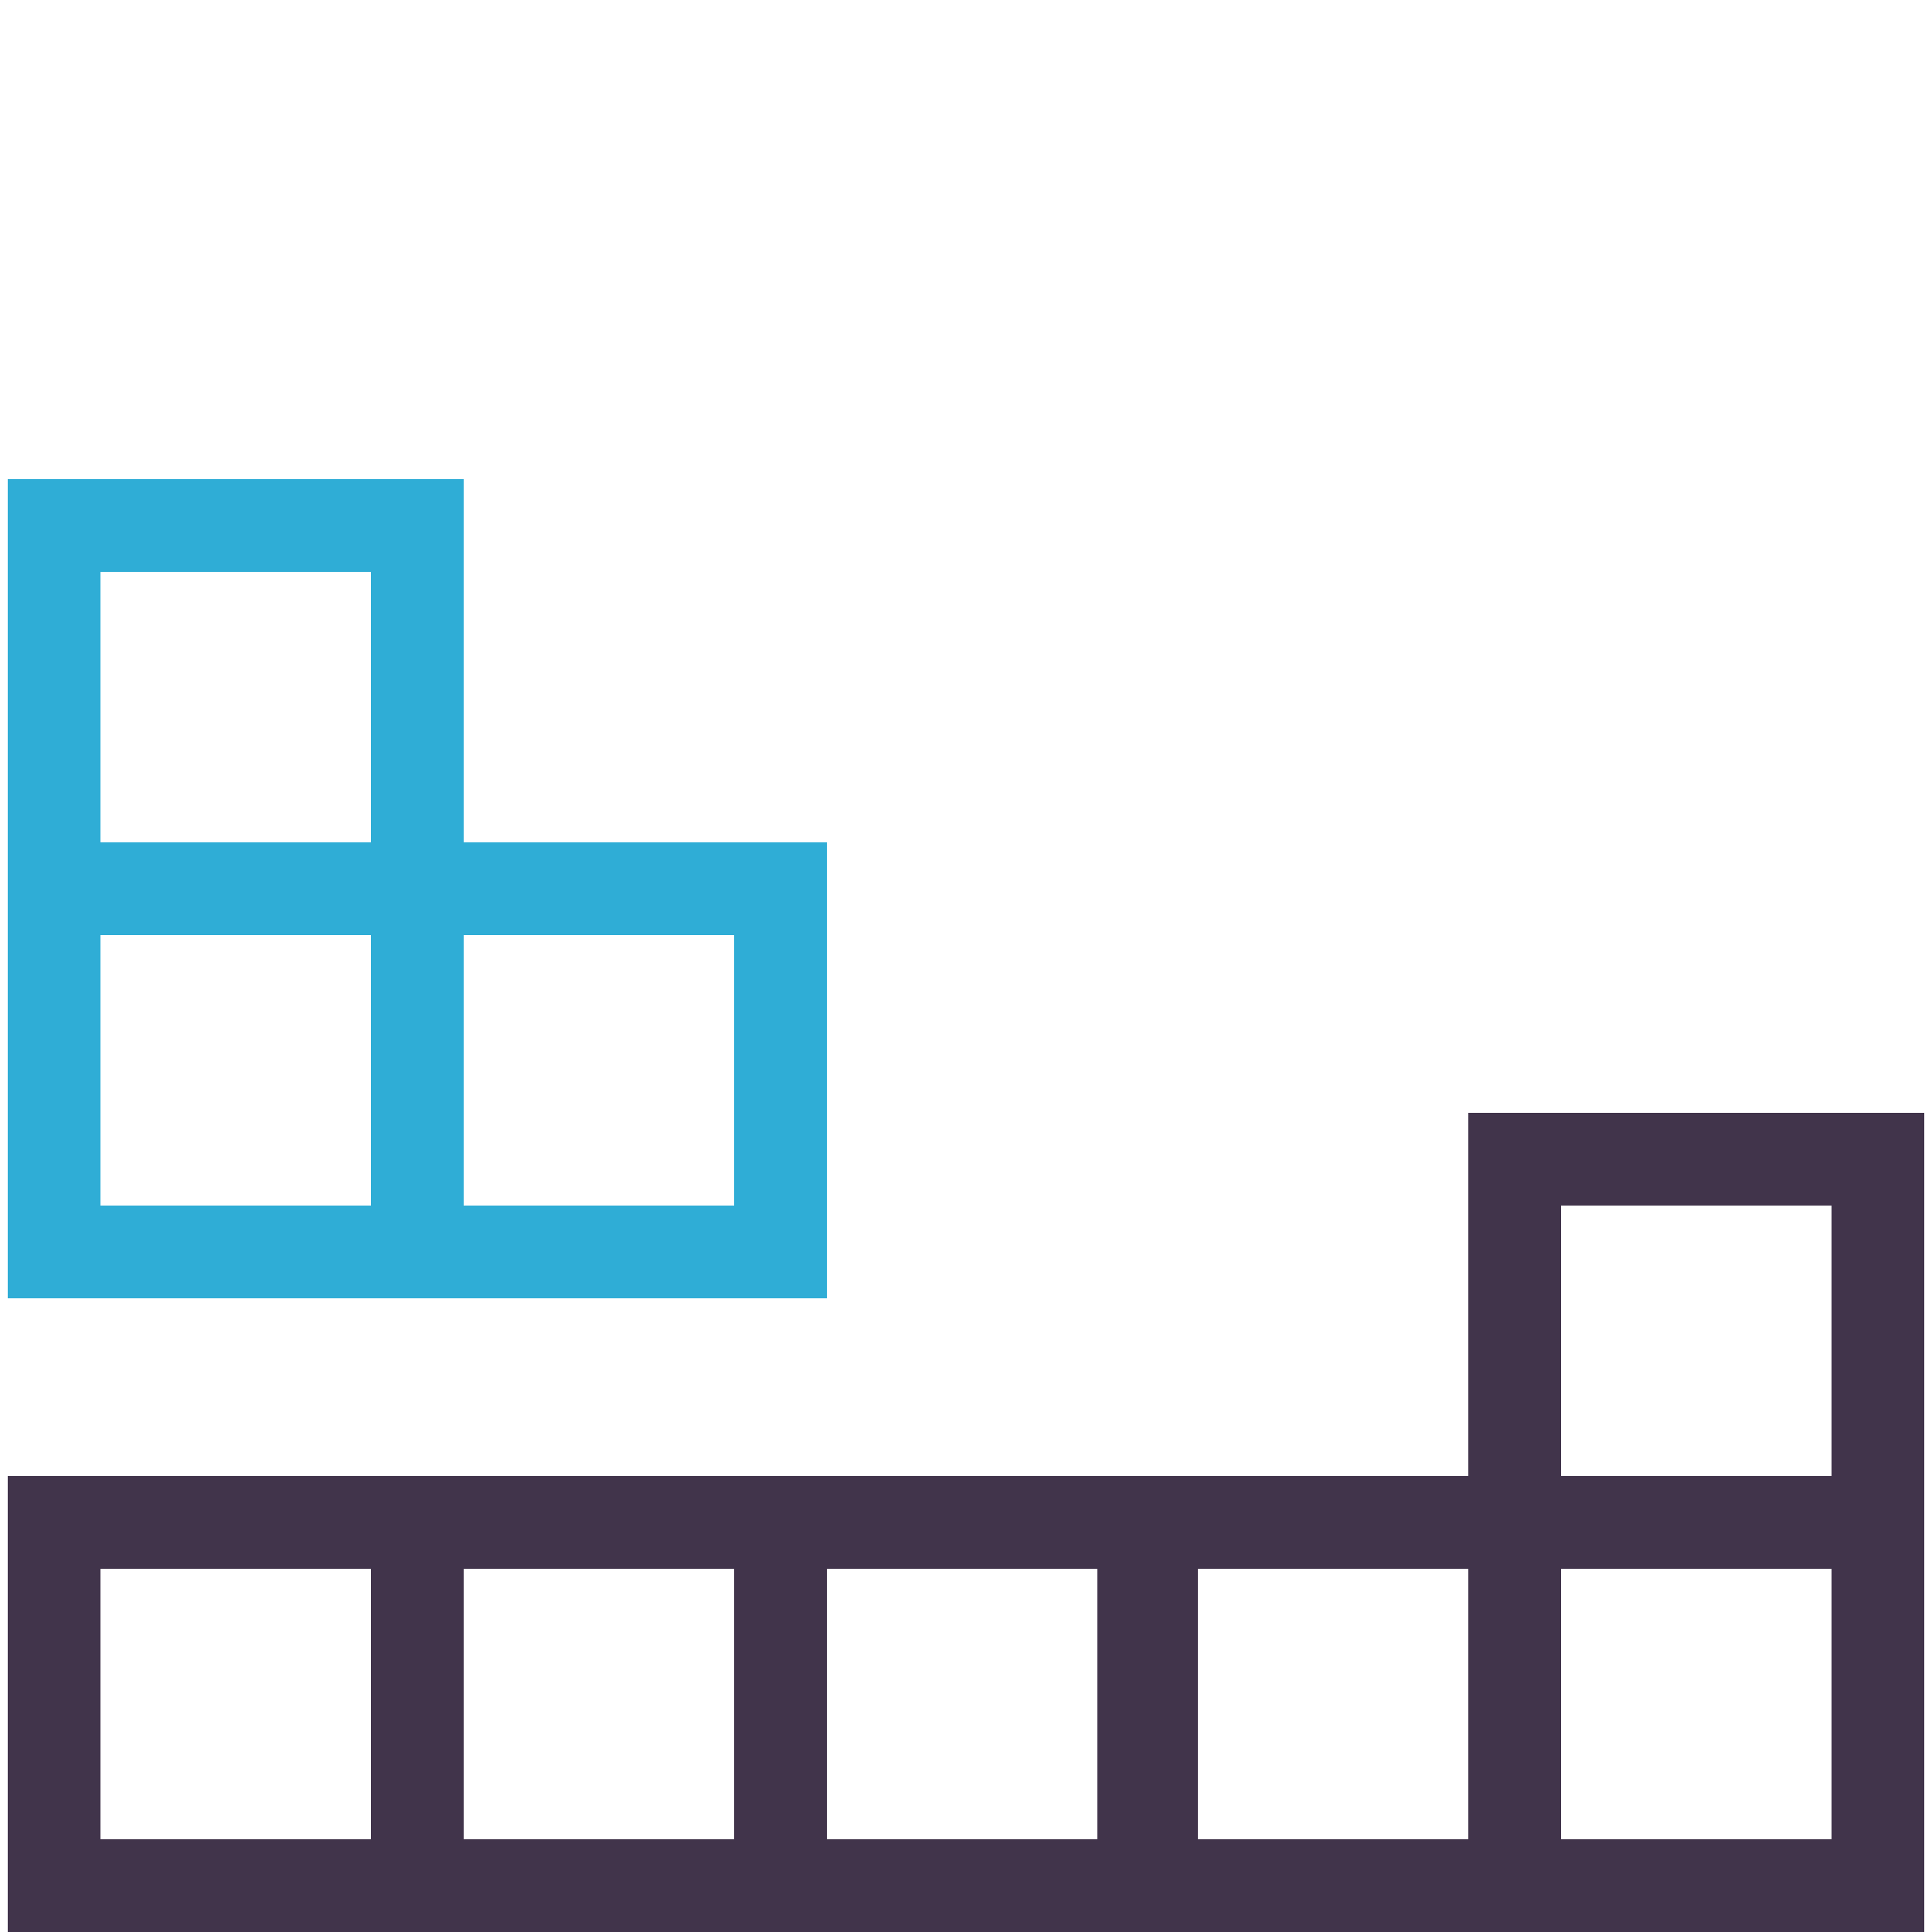 <svg id="Layer_1" data-name="Layer 1" xmlns="http://www.w3.org/2000/svg" width="250" height="250" viewBox="0 0 250 250"><g id="Page-1"><g id="_1.030-Book-a-Dev_Wiz_Project_3" data-name="1.030-Book-a-Dev_Wiz_Project_3"><g id="Group-32"><g id="Group-30"><g id="Group-23"><g id="Group-21"><path id="Shape-Copy-3" d="M1,191v59H249V144H190v47Zm201-35h35v35H202ZM13,203H48v35H13Zm47,0H95v35H60Zm47,0h35v35H107Zm48,0h35v35H155Zm47,0h35v35H202Z" fill="#12021e" opacity="0.8" style="isolation:isolate"/><path id="Combined-Shape" d="M1,62H60v47h47v59H1Zm59,59v35H95V121Zm-47,0v35H48V121Zm0-47v35H48V74Z" fill="#2fadd6"/></g></g></g></g></g></g></svg>